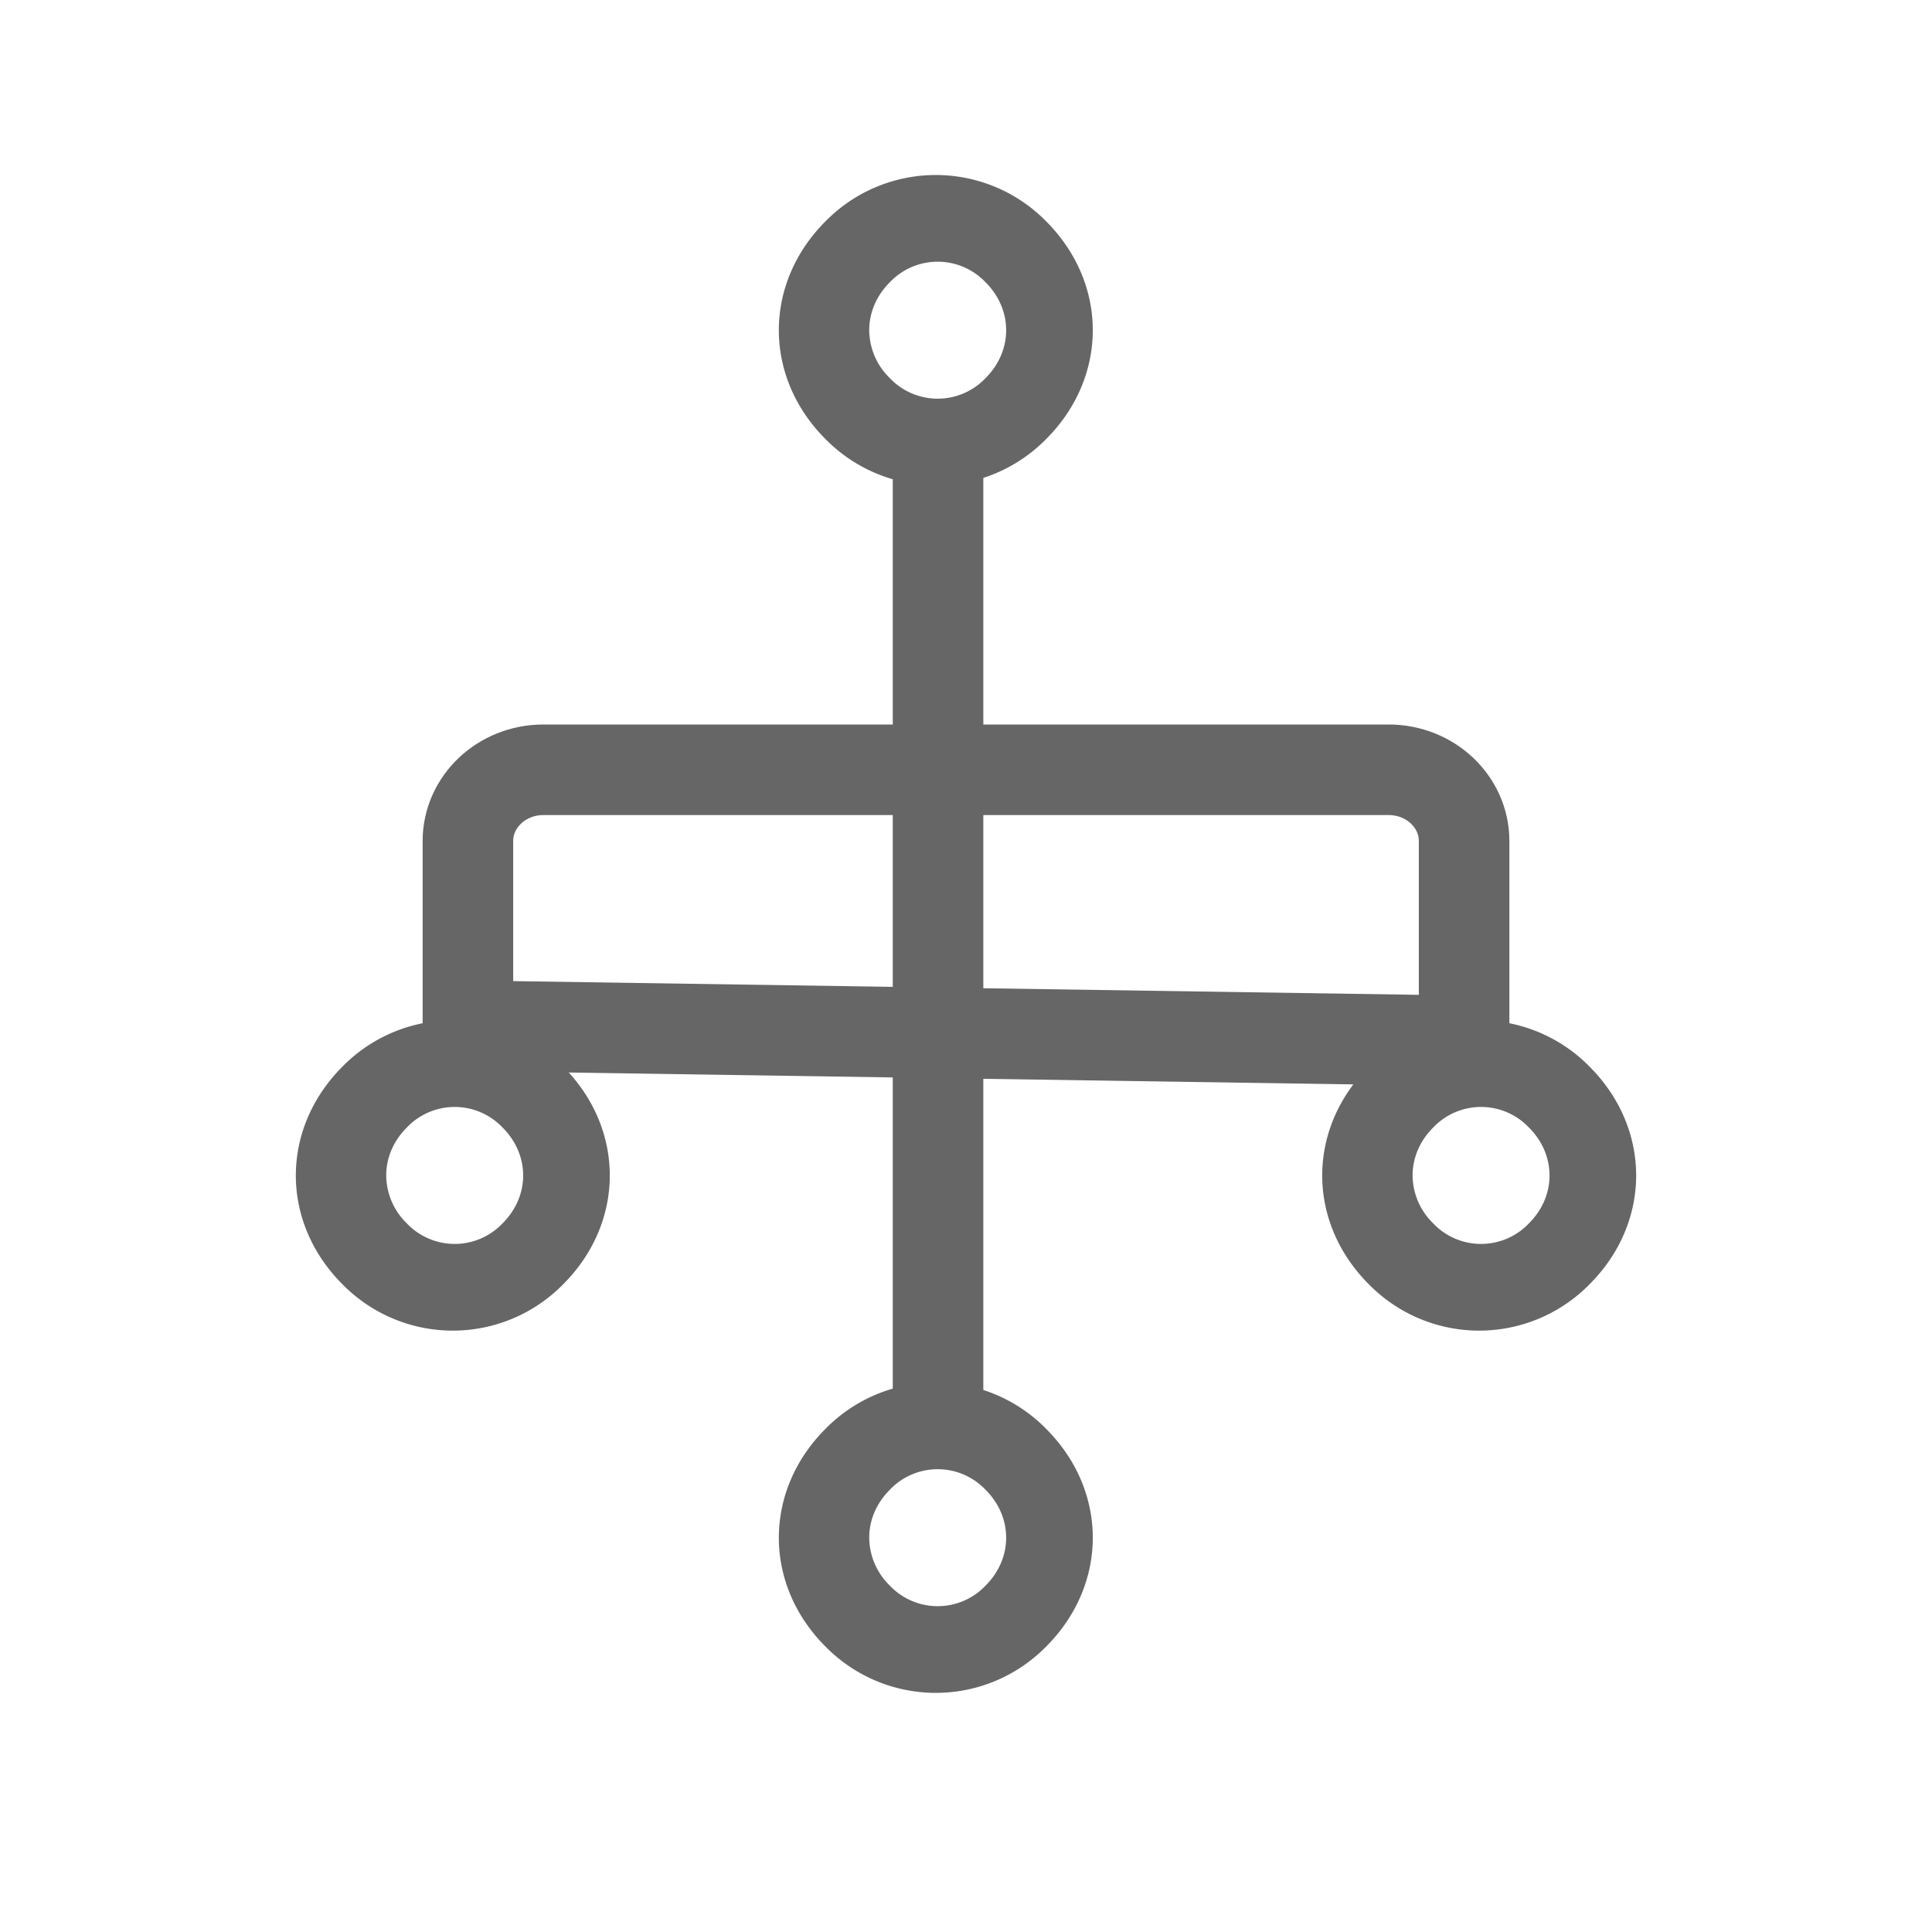 <svg xmlns="http://www.w3.org/2000/svg" width="32" height="32" viewBox="0 0 32 32">
    <g fill="none" fill-rule="evenodd" stroke="#666">
        <path fill="#666" fill-rule="nonzero" stroke-width=".2" d="M16.765 5.47c0 .308-.123.616-.37.863a1.193 1.193 0 0 1-1.728 0 1.219 1.219 0 0 1-.37-.864c0-.309.123-.617.37-.864a1.193 1.193 0 0 1 1.728 0c.247.247.37.555.37.864zm1.235 0c0-.618-.247-1.235-.74-1.73a2.46 2.46 0 0 0-3.52 0c-.493.495-.74 1.112-.74 1.73 0 .616.247 1.234.74 1.728a2.46 2.46 0 0 0 3.52 0c.493-.494.74-1.112.74-1.729zM25.765 19.47c0 .308-.123.616-.37.863a1.193 1.193 0 0 1-1.728 0 1.219 1.219 0 0 1-.37-.864c0-.309.123-.617.37-.864a1.193 1.193 0 0 1 1.728 0c.247.247.37.555.37.864zm1.235 0c0-.618-.247-1.235-.74-1.73a2.46 2.46 0 0 0-3.52 0c-.493.495-.74 1.112-.74 1.73 0 .616.247 1.234.74 1.728a2.46 2.46 0 0 0 3.52 0c.493-.494.74-1.112.74-1.729zM8.765 19.47c0 .308-.123.616-.37.863a1.193 1.193 0 0 1-1.728 0 1.219 1.219 0 0 1-.37-.864c0-.309.123-.617.37-.864a1.193 1.193 0 0 1 1.728 0c.247.247.37.555.37.864zm1.235 0c0-.618-.247-1.235-.74-1.73a2.46 2.46 0 0 0-3.52 0c-.493.495-.74 1.112-.74 1.73 0 .616.247 1.234.74 1.728a2.46 2.46 0 0 0 3.52 0c.493-.494.74-1.112.74-1.729zM16.765 25.47c0 .308-.123.616-.37.863a1.193 1.193 0 0 1-1.728 0 1.219 1.219 0 0 1-.37-.864c0-.309.123-.617.37-.864a1.193 1.193 0 0 1 1.728 0c.247.247.37.555.37.864zm1.235 0c0-.618-.247-1.235-.74-1.73a2.46 2.46 0 0 0-3.52 0c-.493.495-.74 1.112-.74 1.73 0 .616.247 1.234.74 1.728a2.46 2.46 0 0 0 3.52 0c.493-.494.74-1.112.74-1.729z"/>
        <path stroke-width="1.5" d="M15.537 7.909v8.277m0-.174v7.037M24.25 17.239l-16.5-.25v-3.06c0-.645.554-1.179 1.25-1.179h14c.696 0 1.25.534 1.25 1.178v3.31z"/>
    </g>
</svg>
